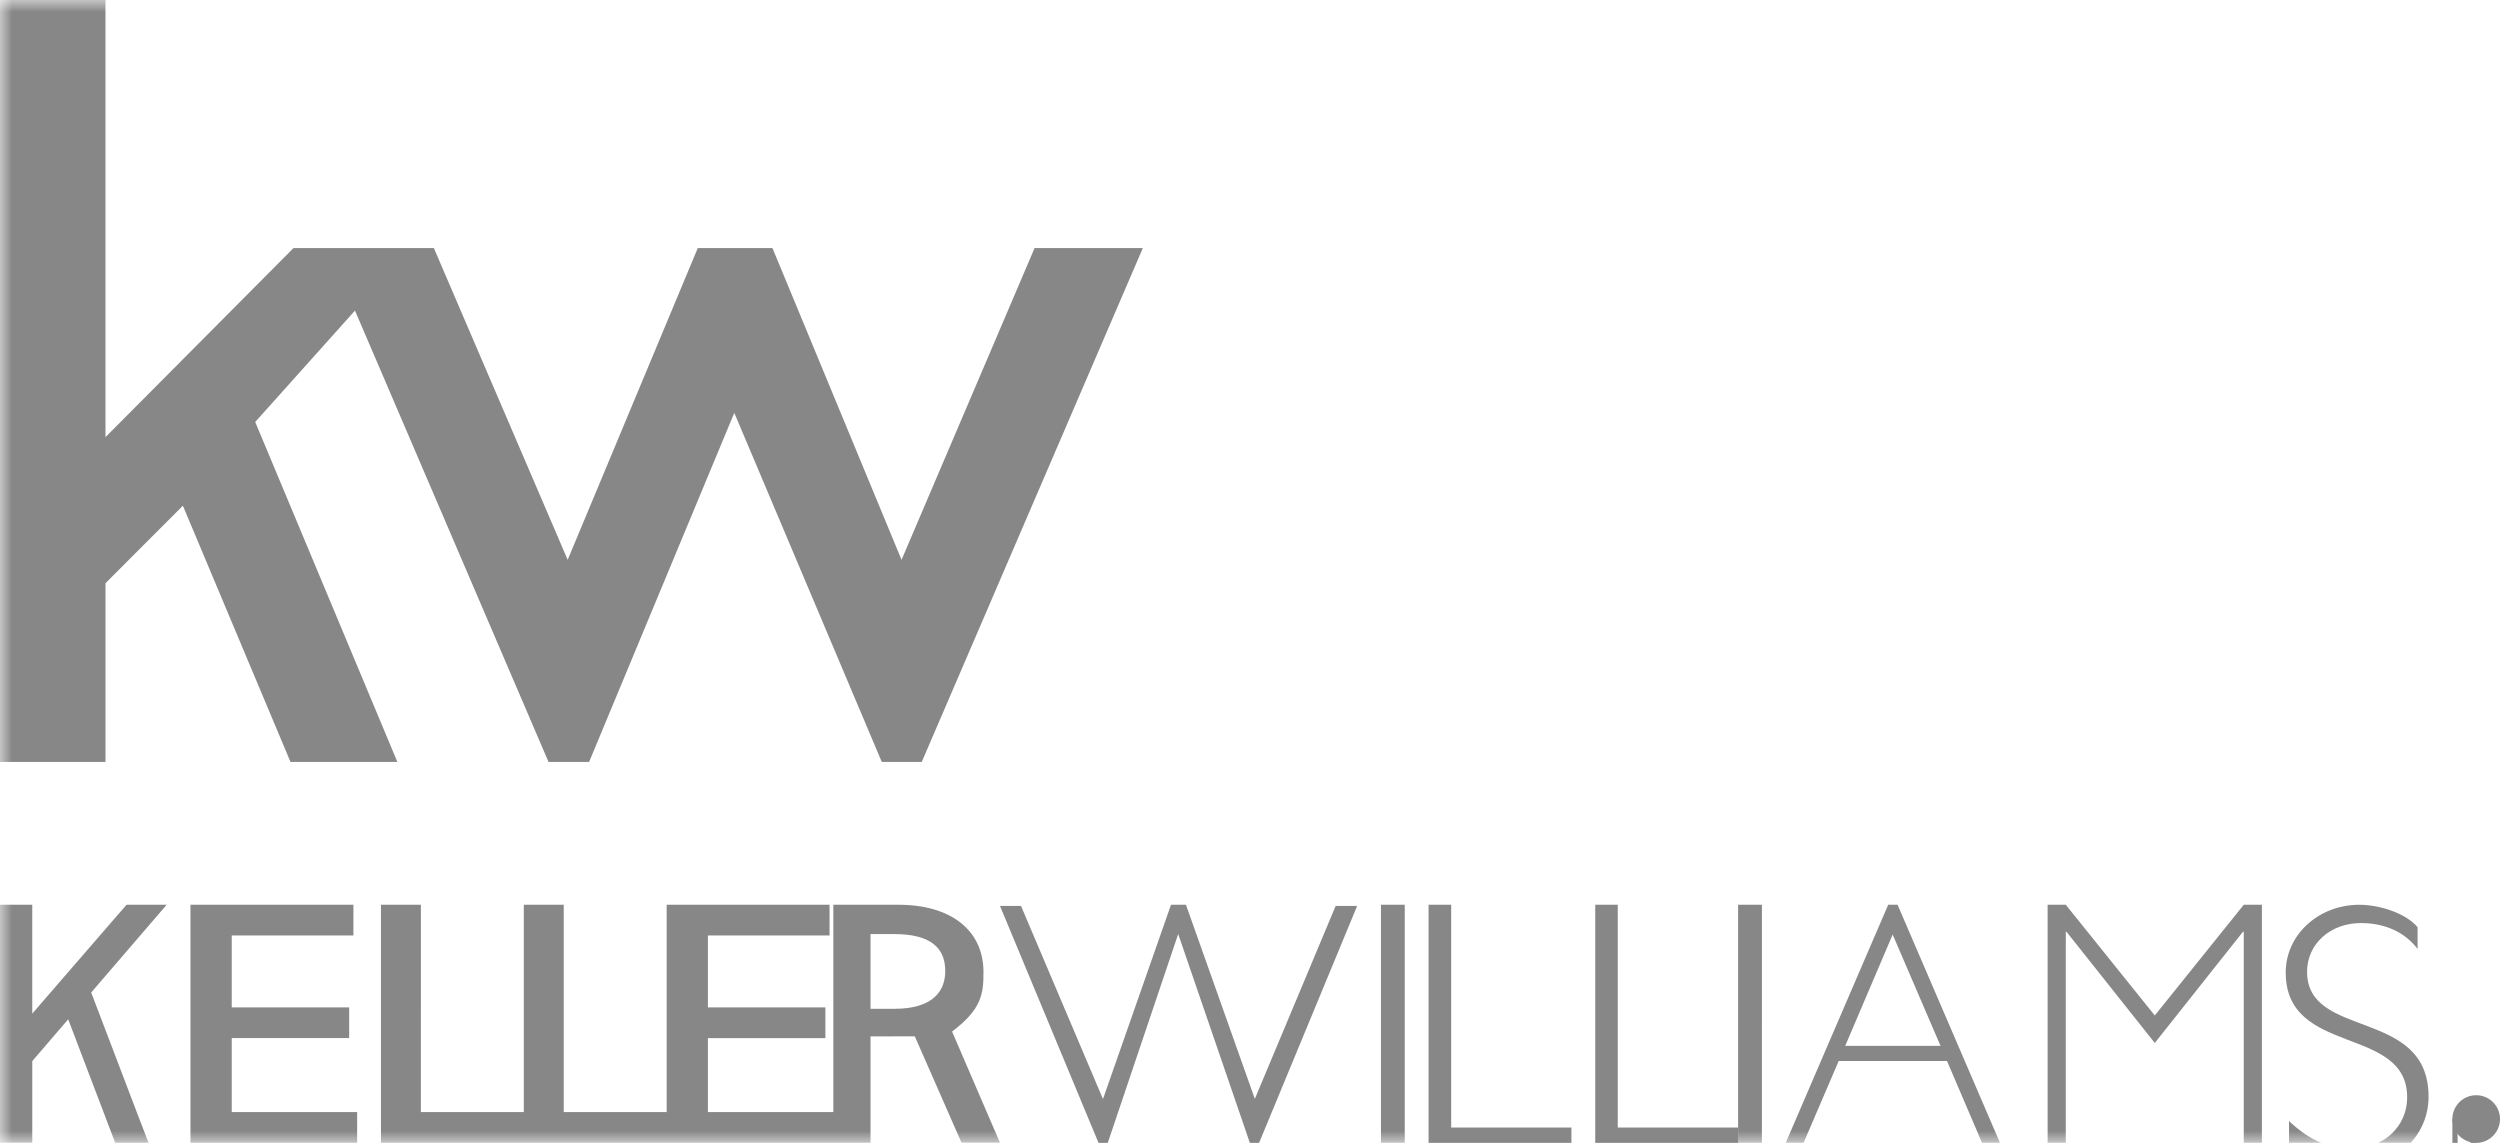 <svg viewBox="0 0 105 48" xmlns="http://www.w3.org/2000/svg" xmlns:xlink="http://www.w3.org/1999/xlink"><defs><path id="a" d="M0 48h105V0H0z"/></defs><g fill="none" fill-rule="evenodd"><path d="M104 47.999l-.286-.467c.167-.092.187-.152.187-.252-.002-.173-.195-.28-.508-.28H103v1h.22v-.449h.268l.28.448H104zm-.78-.562v-.315h.146c.213 0 .304.06.306.152 0 .083-.07.163-.306.163h-.146z" fill="#878787"/><path d="M104.001 48a1 1 0 1 1 .999-1.001c0 .552-.45 1.001-.999 1.001m0-1.874a.872.872 0 1 0 0 0M49.182 38l-2.857 8.16-3.442-8.11H42L46.138 48h.388l2.958-8.771L52.494 48h.388L57 38.05h-.903l-3.394 8.103L49.81 38zM60 38v10h6v-.645h-5.05V38zM67 38v10h6v-.645h-5.054V38z" fill="#878787"/><mask id="b" fill="#fff"><use xlink:href="#a"/></mask><path fill="#878787" mask="url(#b)" d="M73 48h1V38h-1zM58 48h1V38h-1zM79.304 38L75 48h.75l1.475-3.437h4.55L83.246 48H84l-4.302-10h-.394zm.188 1.251l2.01 4.675h-4.003l1.993-4.675zM94.238 38l-3.737 4.65L86.763 38H86v10h.763v-8.868h.028l3.71 4.673 3.705-4.673h.032V48H95V38zM101.539 39.853c-.678-.877-1.643-1.085-2.382-1.085-1.287 0-2.26.881-2.26 2.047 0 2.858 5.103 1.492 5.103 5.248 0 1.649-1.365 2.937-3.112 2.937-.878 0-1.82-.24-2.749-.944v-.973c1.046.99 1.87 1.148 2.703 1.148 1.274 0 2.259-.928 2.259-2.137 0-3.049-5.101-1.715-5.101-5.248 0-1.585 1.379-2.841 3.08-2.846.864 0 1.966.353 2.459.943v.91zM16 38v10h6v-1.292h-4.323V38zM22 38v10h6v-1.292h-4.323V38zM28 38v10h7v-1.292h-5.268v-3.106h4.934V42.31h-4.934v-3.02h5.109V38zM42 47.997l-2.012-4.671c1.196-.91 1.331-1.527 1.318-2.528C41.29 39.068 39.94 38 37.74 38H35v10h1.562v-4.471s1.29 0 1.86-.003l1.963 4.47H42zm-5.438-5.627v-3.138h1.003c1.513 0 2.118.573 2.135 1.51.016.837-.463 1.628-2.135 1.628h-1.003zM8 38v10h7v-1.292H9.733V43.6h4.932v-1.29H9.733v-3.02h5.11V38zM5.315 38l-.48.552-3.48 4.02V38H0v9.998h1.356v-3.432l1.508-1.755L4.839 48h1.4l-.495-1.29-1.914-5.025 2.06-2.395L7 38zM0 0v32h4.431v-7.506l3.25-3.254L12.2 32h4.489l-5.97-14.277 4.19-4.678L23.038 32h1.705l6.097-14.66L37.034 32h1.68L48 10.418h-4.547l-5.588 13.095-5.422-13.095h-3.136l-5.465 13.095-5.62-13.095h-5.894L4.43 18.36V0z"/></g></svg>
